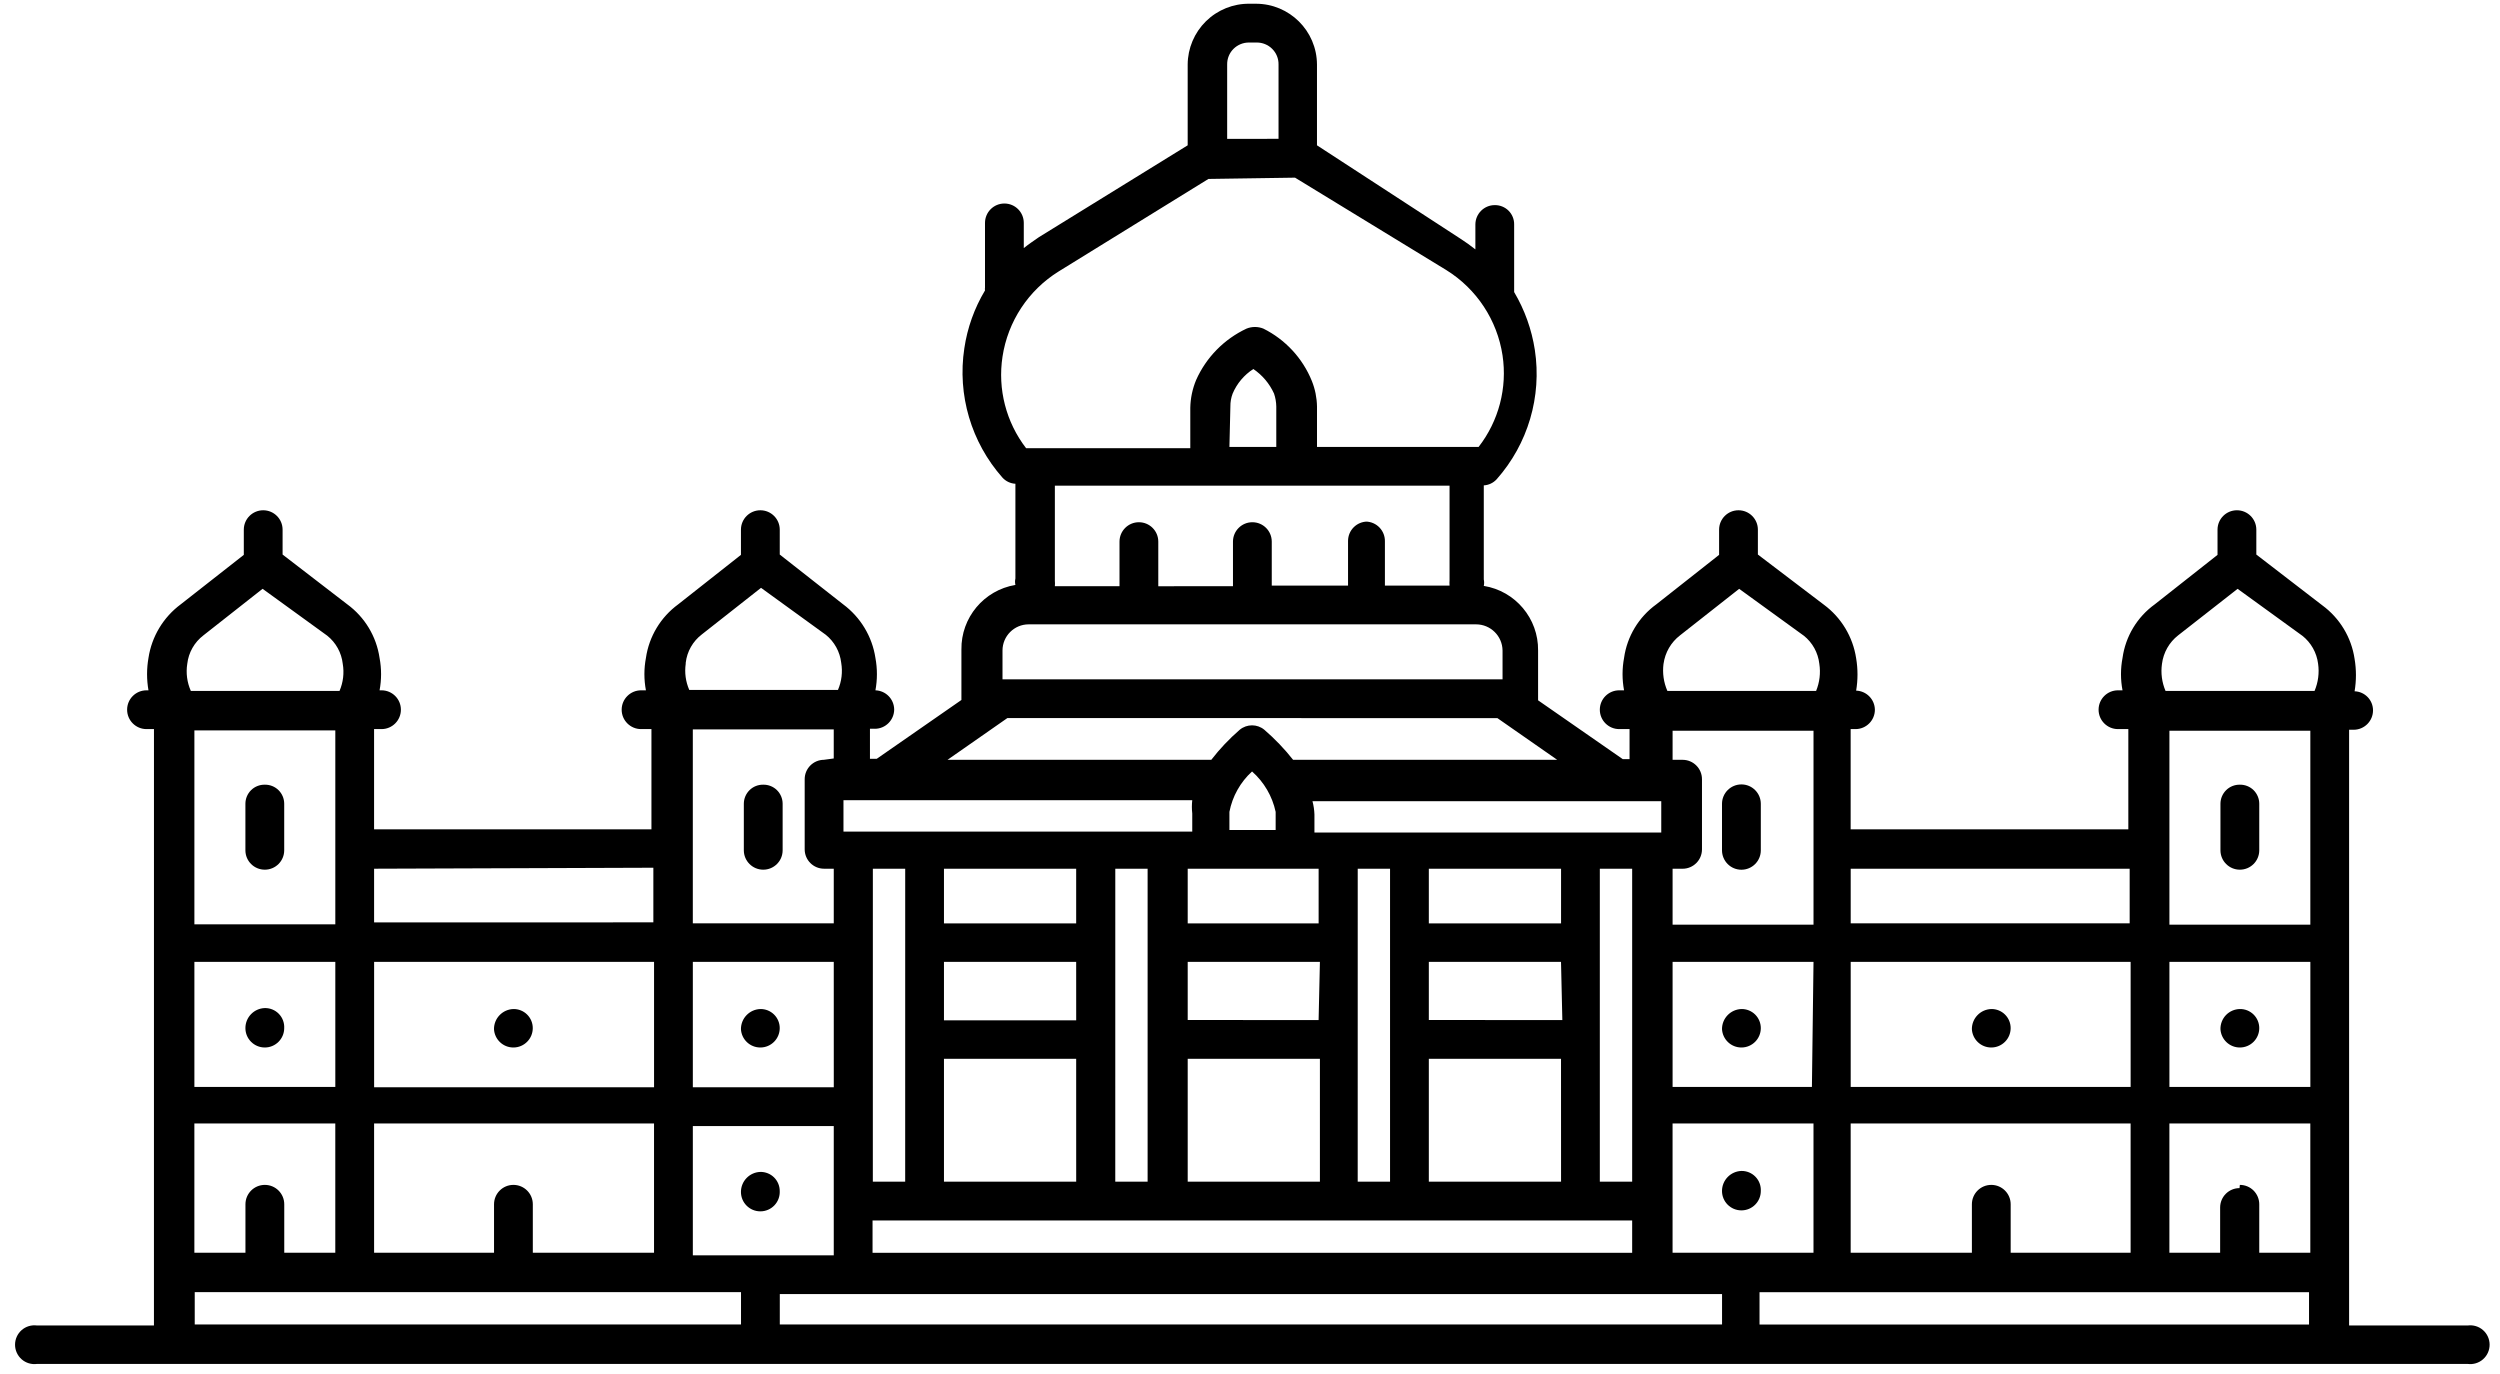 <svg width="111" height="61" viewBox="0 0 111 61" fill="none" xmlns="http://www.w3.org/2000/svg">
<path d="M109.567 58.852H104.3V32.401H104.501C104.976 32.401 105.362 32.015 105.362 31.54C105.362 31.082 105 30.708 104.544 30.693C104.624 30.217 104.624 29.733 104.544 29.257C104.404 28.303 103.886 27.445 103.108 26.875L100.181 24.622V23.517C100.181 23.041 99.796 22.656 99.319 22.656C98.844 22.656 98.458 23.041 98.458 23.517V24.636L95.674 26.831C94.89 27.396 94.372 28.257 94.24 29.214C94.149 29.689 94.149 30.175 94.24 30.65H94.038C93.563 30.65 93.177 31.035 93.177 31.511C93.177 31.986 93.563 32.372 94.038 32.372H94.498V36.821H82.169V32.372H82.384C82.86 32.372 83.245 31.986 83.245 31.511C83.238 31.051 82.872 30.679 82.413 30.664C82.493 30.189 82.493 29.704 82.413 29.228C82.268 28.276 81.753 27.419 80.978 26.847L78.05 24.622V23.517C78.05 23.041 77.664 22.656 77.189 22.656C76.713 22.656 76.328 23.041 76.328 23.517V24.636L73.543 26.831C72.76 27.396 72.241 28.257 72.108 29.214C72.019 29.689 72.019 30.175 72.108 30.65H71.893C71.417 30.65 71.032 31.035 71.032 31.511C71.032 31.986 71.417 32.372 71.893 32.372H72.352V33.706H72.051L68.291 31.094V30.994V28.884C68.309 27.462 67.284 26.241 65.88 26.014C65.901 25.92 65.901 25.822 65.88 25.727V21.551C66.099 21.539 66.305 21.441 66.454 21.277C67.841 19.71 68.462 17.608 68.147 15.537C68.008 14.63 67.696 13.758 67.228 12.968V12.839V9.969C67.233 9.739 67.143 9.518 66.981 9.355C66.818 9.193 66.597 9.104 66.368 9.107C65.892 9.107 65.507 9.494 65.507 9.969V11.074V11.073C65.294 10.904 65.074 10.746 64.846 10.6L58.474 6.452V2.864C58.466 1.371 57.254 0.166 55.762 0.166H55.474C54.753 0.158 54.058 0.439 53.543 0.945C53.029 1.452 52.737 2.142 52.733 2.864V6.452L46.131 10.528C45.902 10.686 45.671 10.843 45.456 11.015V9.896V9.897C45.456 9.421 45.071 9.036 44.595 9.036C44.12 9.036 43.734 9.421 43.734 9.897V12.767C43.727 12.81 43.727 12.853 43.734 12.896C43.262 13.684 42.95 14.557 42.816 15.465C42.501 17.535 43.122 19.639 44.509 21.206C44.657 21.369 44.864 21.468 45.084 21.479V25.684C45.062 25.778 45.062 25.877 45.084 25.971C43.685 26.205 42.667 27.424 42.687 28.841V30.979V31.079L38.927 33.691H38.626V32.357H38.841V32.358C39.316 32.358 39.702 31.972 39.702 31.497C39.694 31.037 39.328 30.665 38.869 30.65C38.957 30.175 38.957 29.689 38.869 29.214C38.725 28.262 38.208 27.405 37.434 26.831L34.621 24.622V23.517C34.621 23.041 34.236 22.656 33.76 22.656C33.284 22.656 32.898 23.041 32.898 23.517V24.636L30.114 26.831C29.335 27.401 28.817 28.259 28.679 29.214C28.589 29.689 28.589 30.175 28.679 30.65H28.464C27.989 30.65 27.602 31.035 27.602 31.511C27.602 31.986 27.989 32.372 28.464 32.372H28.924V36.821H16.609V32.372H16.939C17.415 32.372 17.8 31.986 17.8 31.511C17.8 31.035 17.415 30.65 16.939 30.65H16.853C16.942 30.175 16.942 29.689 16.853 29.214C16.714 28.259 16.197 27.401 15.418 26.831L12.547 24.622V23.517C12.547 23.041 12.162 22.656 11.686 22.656C11.211 22.656 10.825 23.041 10.825 23.517V24.636L8.026 26.831C7.252 27.405 6.736 28.262 6.592 29.214C6.509 29.689 6.509 30.174 6.592 30.65H6.506C6.029 30.65 5.644 31.035 5.644 31.511C5.644 31.986 6.029 32.372 6.506 32.372H6.836L6.835 58.851H1.64C1.394 58.819 1.146 58.894 0.96 59.058C0.774 59.221 0.668 59.458 0.668 59.705C0.668 59.952 0.774 60.188 0.96 60.352C1.146 60.516 1.394 60.591 1.64 60.559H109.567C109.813 60.591 110.061 60.516 110.247 60.352C110.433 60.188 110.539 59.952 110.539 59.705C110.539 59.458 110.433 59.221 110.247 59.058C110.061 58.894 109.813 58.819 109.567 58.851L109.567 58.852ZM23.657 55.622V53.47C23.657 52.994 23.272 52.609 22.796 52.609C22.32 52.609 21.935 52.994 21.935 53.47V55.622H16.61V49.882H29.039V55.622H23.657ZM12.621 55.622V53.47C12.621 52.994 12.235 52.609 11.76 52.609C11.283 52.609 10.898 52.994 10.898 53.47V55.622H8.63V49.882H14.887V55.622H12.621ZM39.316 35.53H52.936C52.914 35.725 52.914 35.922 52.936 36.119V36.923H37.45V35.53H39.316ZM73.76 35.53V36.966H58.361V36.162C58.354 35.962 58.325 35.765 58.274 35.573H73.774L73.76 35.53ZM99.435 52.752C98.96 52.752 98.574 53.138 98.574 53.613V55.622H96.321V49.882H102.578V55.622H100.311V53.47C100.311 53.242 100.22 53.023 100.059 52.861C99.897 52.699 99.678 52.609 99.449 52.609L99.435 52.752ZM89.274 55.622V53.47C89.274 52.994 88.888 52.609 88.413 52.609C87.937 52.609 87.552 52.994 87.552 53.47V55.622H82.17V49.882H94.599V55.622H89.274ZM77.132 55.622H74.262V49.882H80.519V55.622H77.132ZM47.782 38.572V40.998H41.912V38.572H47.782ZM50.954 38.572V52.465H49.518L49.519 38.572H50.954ZM53.724 38.572H58.547V40.998H52.734V38.572H53.724ZM61.718 38.572V52.465H60.282L60.283 38.572H61.718ZM69.311 38.572V40.998H63.44V38.572H69.311ZM72.468 38.572V52.465H71.032V38.572H72.468ZM38.741 54.188H72.468V55.623L38.741 55.623V54.188ZM47.783 45.304H41.912V42.706H47.782L47.783 45.304ZM41.912 47.012H47.782L47.783 52.465H41.912L41.912 47.012ZM58.546 45.29L52.734 45.289V42.706H58.604L58.546 45.29ZM52.734 47.012H58.604V52.465H52.734V47.012ZM69.368 45.29L63.44 45.289V42.706H69.309L69.368 45.29ZM63.44 47.012H69.309L69.311 52.465H63.44L63.44 47.012ZM40.19 52.465H38.754L38.755 38.572H40.191L40.19 52.465ZM96.322 32.445H102.579V41.056L96.322 41.055V32.445ZM102.58 42.706V48.26H96.322V42.706H102.58ZM94.6 48.26H82.171V42.706H94.6V48.26ZM80.449 48.26H74.263V42.706H80.52L80.449 48.26ZM56.639 36.047V36.851H54.586V36.047C54.719 35.356 55.072 34.727 55.591 34.253C56.123 34.723 56.49 35.352 56.639 36.047ZM37.02 48.274H30.762V42.706H37.019L37.02 48.274ZM29.04 48.274H16.611V42.706H29.04V48.274ZM8.631 42.706H14.888V48.26H8.631V42.706ZM8.631 32.429H14.888V41.041H8.631V32.429ZM30.762 49.997H37.019V55.737H30.762V49.997ZM78.123 57.374H102.521V58.81H78.123V57.374ZM95.992 29.473C96.055 28.974 96.313 28.519 96.709 28.21L99.35 26.144L102.22 28.225V28.224C102.611 28.531 102.863 28.98 102.924 29.473C102.982 29.881 102.927 30.298 102.766 30.678H96.15C95.988 30.298 95.933 29.881 95.992 29.473H95.992ZM94.557 38.572V40.997H82.171V38.572H94.557ZM73.861 29.473C73.93 28.972 74.192 28.518 74.593 28.21L77.219 26.144L80.089 28.225V28.224C80.476 28.532 80.723 28.982 80.778 29.473C80.841 29.88 80.791 30.297 80.635 30.678H74.032C73.866 30.299 73.807 29.883 73.86 29.473H73.861ZM74.263 32.444H80.52V41.056L74.263 41.055V38.572H74.707C75.183 38.572 75.568 38.186 75.568 37.711V34.596C75.568 34.121 75.183 33.736 74.707 33.736H74.263V32.444ZM60.715 23.159V23.158C60.239 23.158 59.853 23.543 59.853 24.02V26H56.466V24.048C56.466 23.572 56.081 23.187 55.605 23.187C55.13 23.187 54.744 23.572 54.744 24.048V26.028L51.428 26.029V24.048C51.428 23.572 51.043 23.187 50.567 23.187C50.092 23.187 49.706 23.572 49.706 24.048V26.028H46.836V26.029C46.843 25.947 46.843 25.866 46.836 25.785V21.565H64.36V25.756C64.353 25.837 64.353 25.919 64.36 26H61.49V24.048C61.497 23.817 61.412 23.593 61.252 23.425C61.093 23.258 60.874 23.162 60.643 23.158L60.715 23.159ZM57.499 7.888L64.217 11.992C65.564 12.828 66.476 14.214 66.713 15.781C66.929 17.223 66.545 18.691 65.651 19.843H58.475V18.049C58.468 17.66 58.391 17.276 58.246 16.915C57.836 15.904 57.07 15.077 56.093 14.59C55.853 14.494 55.586 14.494 55.347 14.59C54.351 15.057 53.556 15.867 53.108 16.872C52.945 17.263 52.857 17.683 52.849 18.106V19.9H45.559C44.67 18.746 44.292 17.279 44.511 15.838C44.748 14.271 45.661 12.885 47.009 12.049L53.654 7.945L57.499 7.888ZM54.629 18.049C54.626 17.853 54.66 17.657 54.73 17.474C54.919 17.027 55.24 16.647 55.648 16.384C56.049 16.655 56.367 17.033 56.567 17.474C56.63 17.659 56.664 17.854 56.667 18.049V19.843H54.586L54.629 18.049ZM55.791 1.889V1.888C56.052 1.885 56.302 1.986 56.486 2.17C56.67 2.353 56.772 2.604 56.767 2.864V6.164L54.486 6.165V2.864C54.482 2.604 54.583 2.353 54.767 2.17C54.952 1.986 55.202 1.885 55.462 1.888L55.791 1.889ZM44.511 28.883C44.511 28.242 45.031 27.721 45.673 27.721H65.537C66.181 27.721 66.706 28.239 66.713 28.883V30.161H44.511V28.883ZM44.726 31.883L66.484 31.884L69.139 33.735H57.413C57.031 33.25 56.603 32.804 56.135 32.4C55.819 32.14 55.363 32.14 55.045 32.4C54.581 32.802 54.157 33.249 53.782 33.735H42.071L44.726 31.883ZM36.588 33.734L36.589 33.735C36.113 33.735 35.728 34.12 35.728 34.596V37.71C35.728 38.186 36.113 38.571 36.589 38.571H37.019V40.997H30.761V32.385H37.018V33.676L36.588 33.734ZM30.445 29.428L30.446 29.429C30.503 28.928 30.762 28.472 31.164 28.166L33.79 26.1L36.66 28.181V28.18C37.046 28.489 37.294 28.938 37.35 29.429C37.419 29.836 37.369 30.255 37.205 30.634H30.603H30.604C30.444 30.27 30.389 29.866 30.446 29.472L30.445 29.428ZM29.009 38.527V40.953L16.61 40.954V38.571L29.009 38.527ZM8.315 29.472C8.372 28.971 8.632 28.515 9.033 28.209L11.659 26.143L14.529 28.224V28.224C14.915 28.532 15.163 28.981 15.218 29.472C15.288 29.879 15.238 30.298 15.075 30.677H8.472H8.473C8.305 30.3 8.25 29.88 8.315 29.472H8.315ZM8.646 57.371H32.901V58.807H8.646V57.371ZM34.623 58.807V57.457H76.459V58.807H34.623Z" fill="black"/>
<path d="M11.758 44.758C11.277 44.774 10.896 45.167 10.896 45.648C10.896 46.123 11.281 46.509 11.758 46.509C12.233 46.509 12.619 46.123 12.619 45.648C12.631 45.414 12.545 45.184 12.382 45.016C12.219 44.847 11.992 44.754 11.758 44.758L11.758 44.758Z" fill="black"/>
<path d="M22.794 46.509C23.27 46.509 23.655 46.123 23.655 45.648C23.655 45.421 23.564 45.203 23.402 45.044C23.241 44.885 23.021 44.797 22.794 44.801C22.314 44.817 21.932 45.21 21.933 45.691C21.956 46.149 22.335 46.51 22.794 46.509L22.794 46.509Z" fill="black"/>
<path d="M33.759 46.509C34.235 46.509 34.62 46.123 34.62 45.648C34.62 45.421 34.529 45.203 34.367 45.044C34.205 44.885 33.986 44.797 33.759 44.801C33.279 44.817 32.898 45.21 32.898 45.691C32.92 46.149 33.3 46.51 33.759 46.509L33.759 46.509Z" fill="black"/>
<path d="M99.45 46.509C99.926 46.509 100.311 46.123 100.311 45.648C100.311 45.421 100.22 45.203 100.058 45.044C99.896 44.885 99.677 44.797 99.45 44.801C99.218 44.805 98.997 44.901 98.835 45.067C98.674 45.234 98.585 45.459 98.588 45.691C98.612 46.149 98.991 46.51 99.45 46.509L99.45 46.509Z" fill="black"/>
<path d="M88.412 46.509C88.888 46.509 89.273 46.123 89.273 45.648C89.273 45.421 89.182 45.203 89.02 45.044C88.859 44.885 88.639 44.797 88.412 44.801C87.932 44.817 87.551 45.21 87.551 45.691C87.574 46.149 87.953 46.51 88.412 46.509L88.412 46.509Z" fill="black"/>
<path d="M77.319 46.509C77.794 46.509 78.18 46.123 78.18 45.648C78.18 45.421 78.088 45.203 77.927 45.044C77.765 44.885 77.546 44.797 77.319 44.801C76.839 44.817 76.457 45.21 76.457 45.691C76.481 46.149 76.86 46.51 77.319 46.509V46.509Z" fill="black"/>
<path d="M34.62 52.88C34.62 52.653 34.529 52.436 34.367 52.276C34.205 52.117 33.986 52.03 33.759 52.033C33.279 52.049 32.898 52.443 32.898 52.923C32.898 53.399 33.284 53.784 33.759 53.784C33.995 53.785 34.221 53.688 34.384 53.517C34.546 53.347 34.632 53.117 34.62 52.88V52.88Z" fill="black"/>
<path d="M77.319 51.99C76.839 52.006 76.457 52.4 76.457 52.88C76.457 53.356 76.843 53.741 77.319 53.741C77.794 53.741 78.18 53.356 78.18 52.88C78.192 52.646 78.106 52.417 77.943 52.249C77.78 52.08 77.554 51.986 77.319 51.99V51.99Z" fill="black"/>
<path d="M11.758 34.84C11.531 34.836 11.312 34.923 11.149 35.082C10.987 35.242 10.896 35.46 10.896 35.687V37.753C10.896 38.229 11.281 38.614 11.758 38.614C12.233 38.614 12.619 38.229 12.619 37.753V35.687C12.619 35.46 12.528 35.242 12.366 35.082C12.204 34.923 11.984 34.836 11.758 34.84H11.758Z" fill="black"/>
<path d="M33.888 34.84C33.661 34.836 33.442 34.923 33.28 35.082C33.118 35.242 33.026 35.46 33.026 35.687V37.753C33.026 38.229 33.413 38.614 33.888 38.614C34.364 38.614 34.749 38.229 34.749 37.753V35.687C34.749 35.46 34.658 35.242 34.496 35.082C34.334 34.923 34.115 34.836 33.888 34.84H33.888Z" fill="black"/>
<path d="M77.319 38.616C77.794 38.616 78.18 38.231 78.18 37.755V35.689C78.18 35.214 77.794 34.828 77.319 34.828C76.843 34.828 76.457 35.214 76.457 35.689V37.755C76.457 37.984 76.549 38.203 76.71 38.364C76.871 38.526 77.09 38.616 77.319 38.616L77.319 38.616Z" fill="black"/>
<path d="M99.449 34.84C99.223 34.836 99.004 34.923 98.842 35.082C98.68 35.242 98.588 35.46 98.588 35.687V37.753C98.588 38.229 98.974 38.614 99.449 38.614C99.926 38.614 100.311 38.229 100.311 37.753V35.687C100.311 35.46 100.22 35.242 100.058 35.082C99.896 34.923 99.677 34.836 99.449 34.84V34.84Z" fill="black"/>
</svg>
